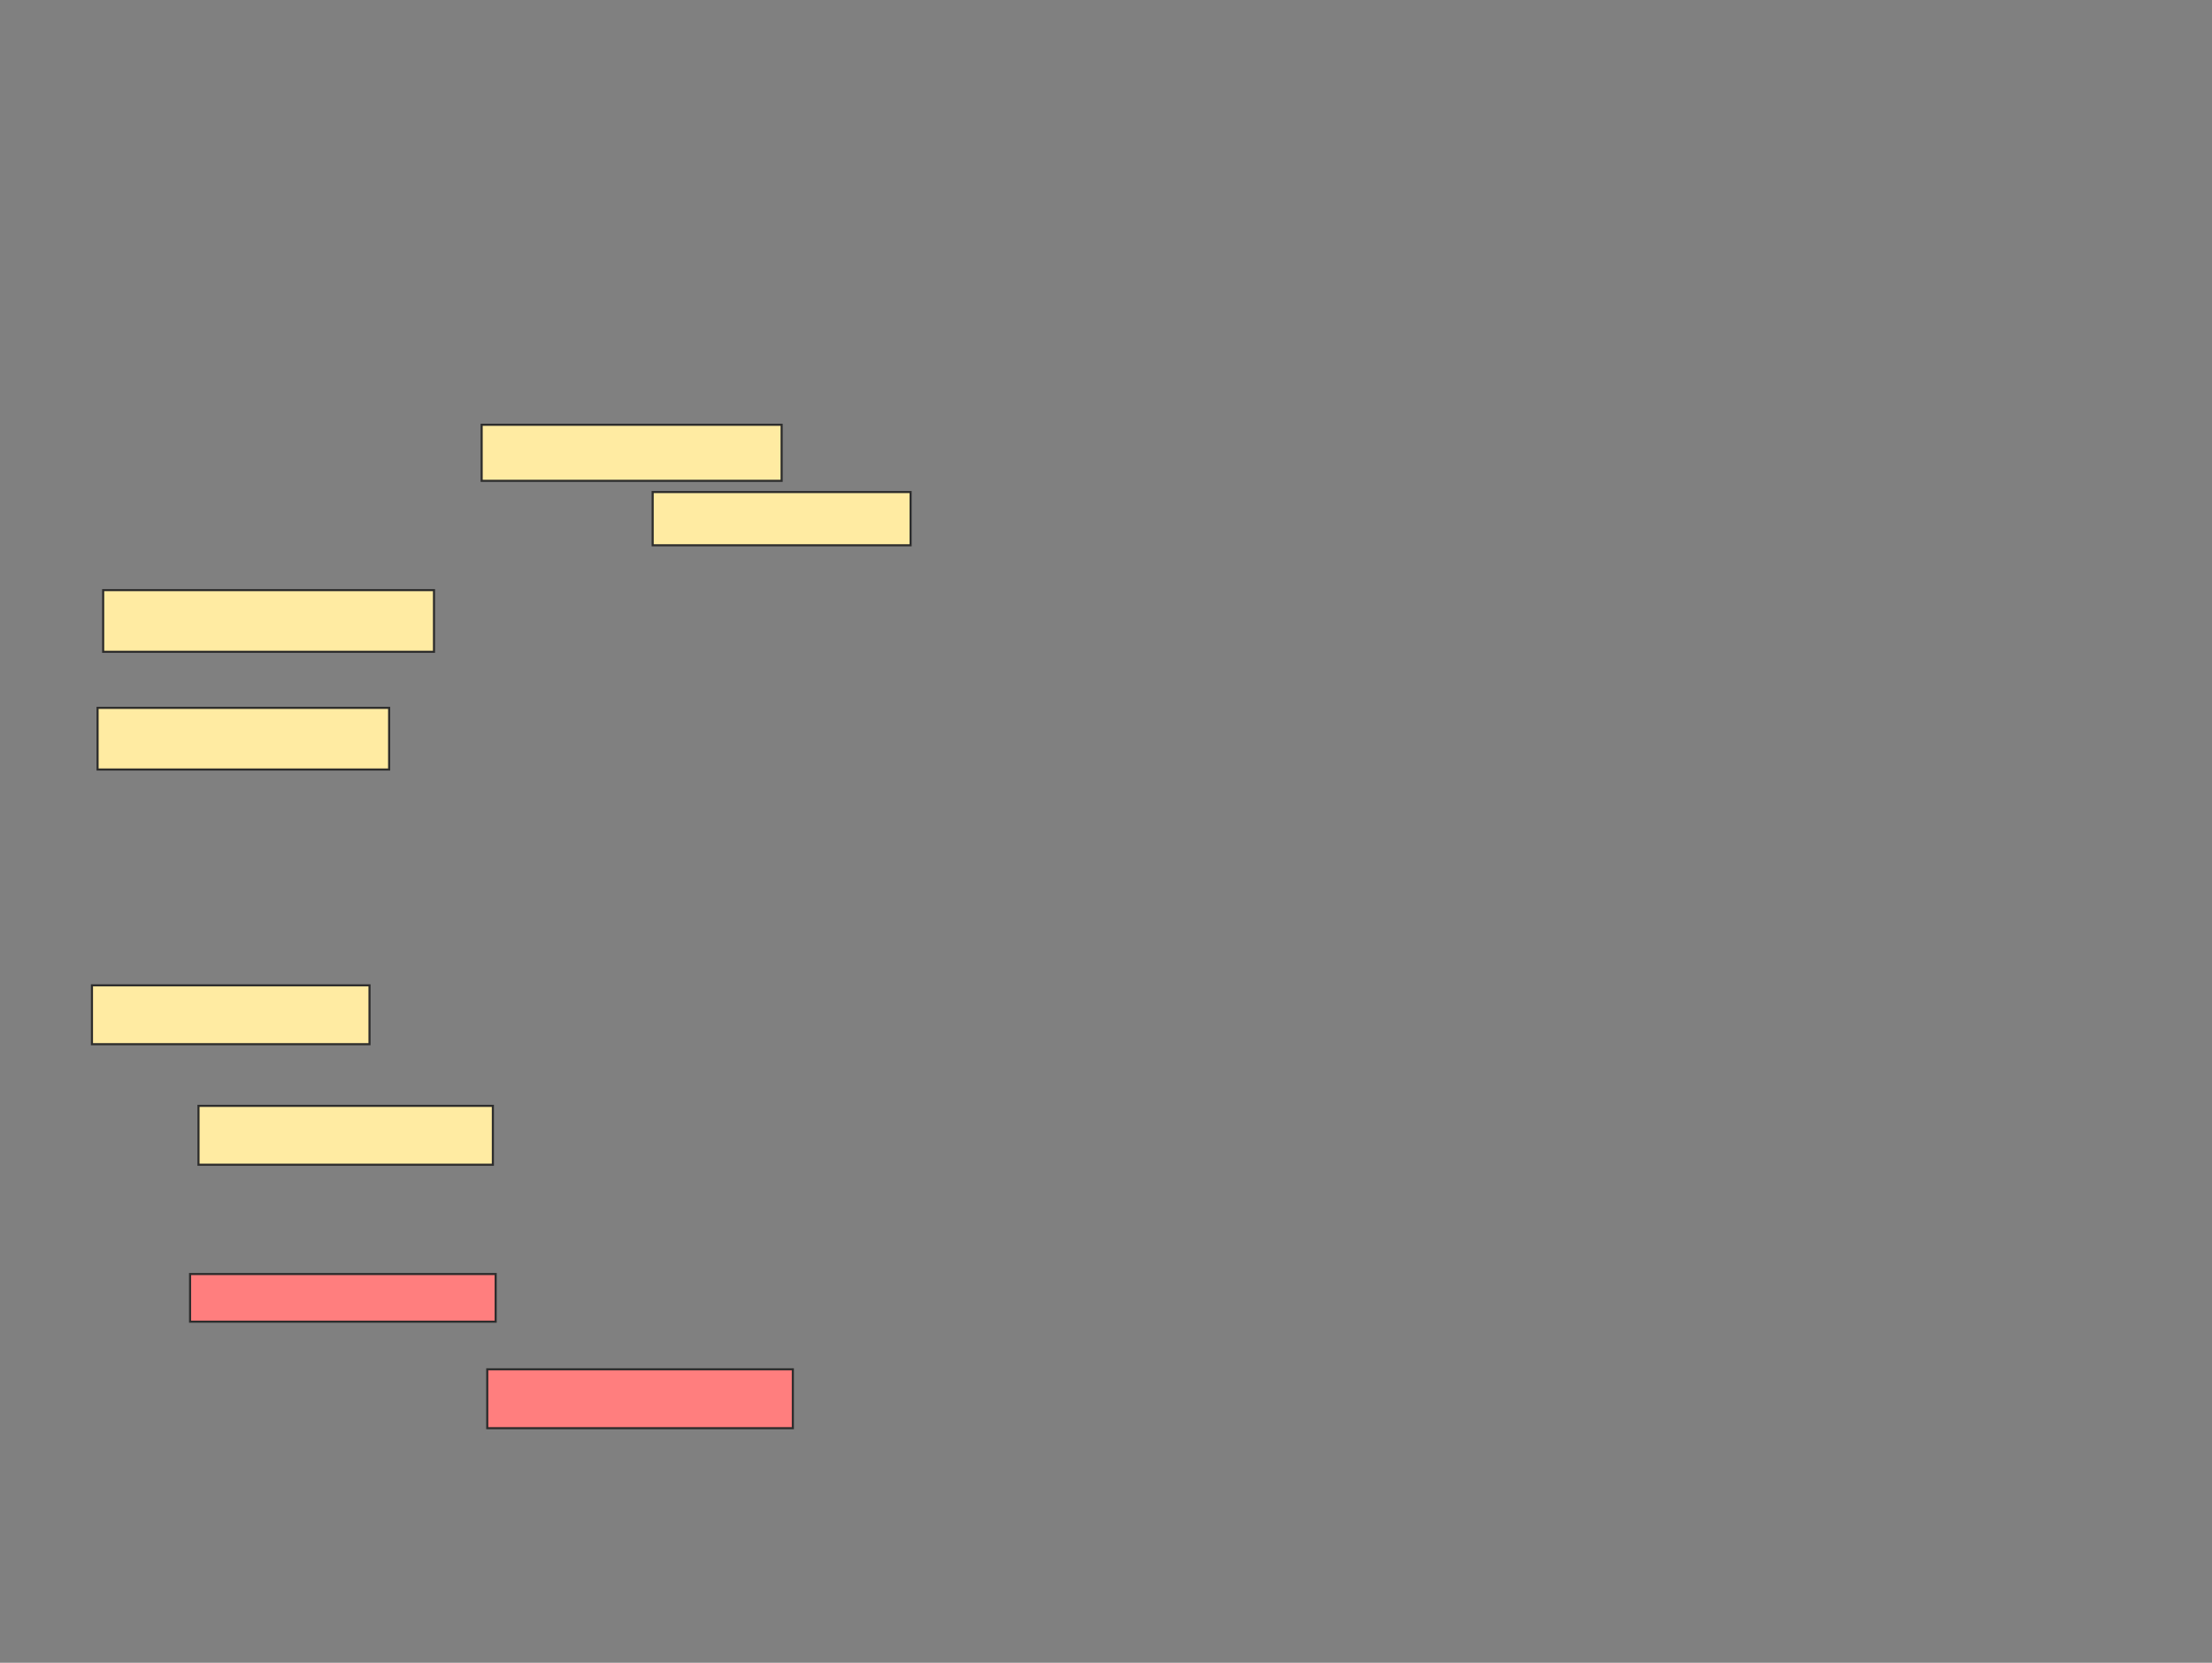 <svg xmlns="http://www.w3.org/2000/svg" width="1052" height="791">
 <rect width="100%" height="100%" fill="#808080" stroke="none"/>
 <!-- Created with Image Occlusion Enhanced -->
 <g>
  <title>Labels</title>
 </g>
 <g>
  <title>Masks</title>
  <g id="c224f74501524123b73a858934aff58a-ao-1">
   <rect height="26.667" width="142.667" y="202.067" x="229.067" stroke="#2D2D2D" fill="#FFEBA2"/>
   <rect height="25.333" width="122.667" y="234.067" x="310.4" stroke="#2D2D2D" fill="#FFEBA2"/>
   <rect height="29.333" width="157.333" y="280.733" x="49.067" stroke="#2D2D2D" fill="#FFEBA2"/>
  </g>
  <g id="c224f74501524123b73a858934aff58a-ao-2">
   <rect height="29.333" width="138.667" y="336.733" x="46.4" stroke="#2D2D2D" fill="#FFEBA2"/>
   <rect height="28" width="132" y="468.733" x="43.733" stroke="#2D2D2D" fill="#FFEBA2"/>
   <rect height="28" width="140" y="526.067" x="94.4" stroke="#2D2D2D" fill="#FFEBA2"/>
  </g>
  <g id="c224f74501524123b73a858934aff58a-ao-3" class="qshape">
   <rect height="28" width="145.333" y="651.4" x="231.733" stroke="#2D2D2D" fill="#FF7E7E" class="qshape"/>
   <rect height="22.667" width="145.333" y="606.067" x="90.4" stroke="#2D2D2D" fill="#FF7E7E" class="qshape"/>
  </g>
 </g>
</svg>